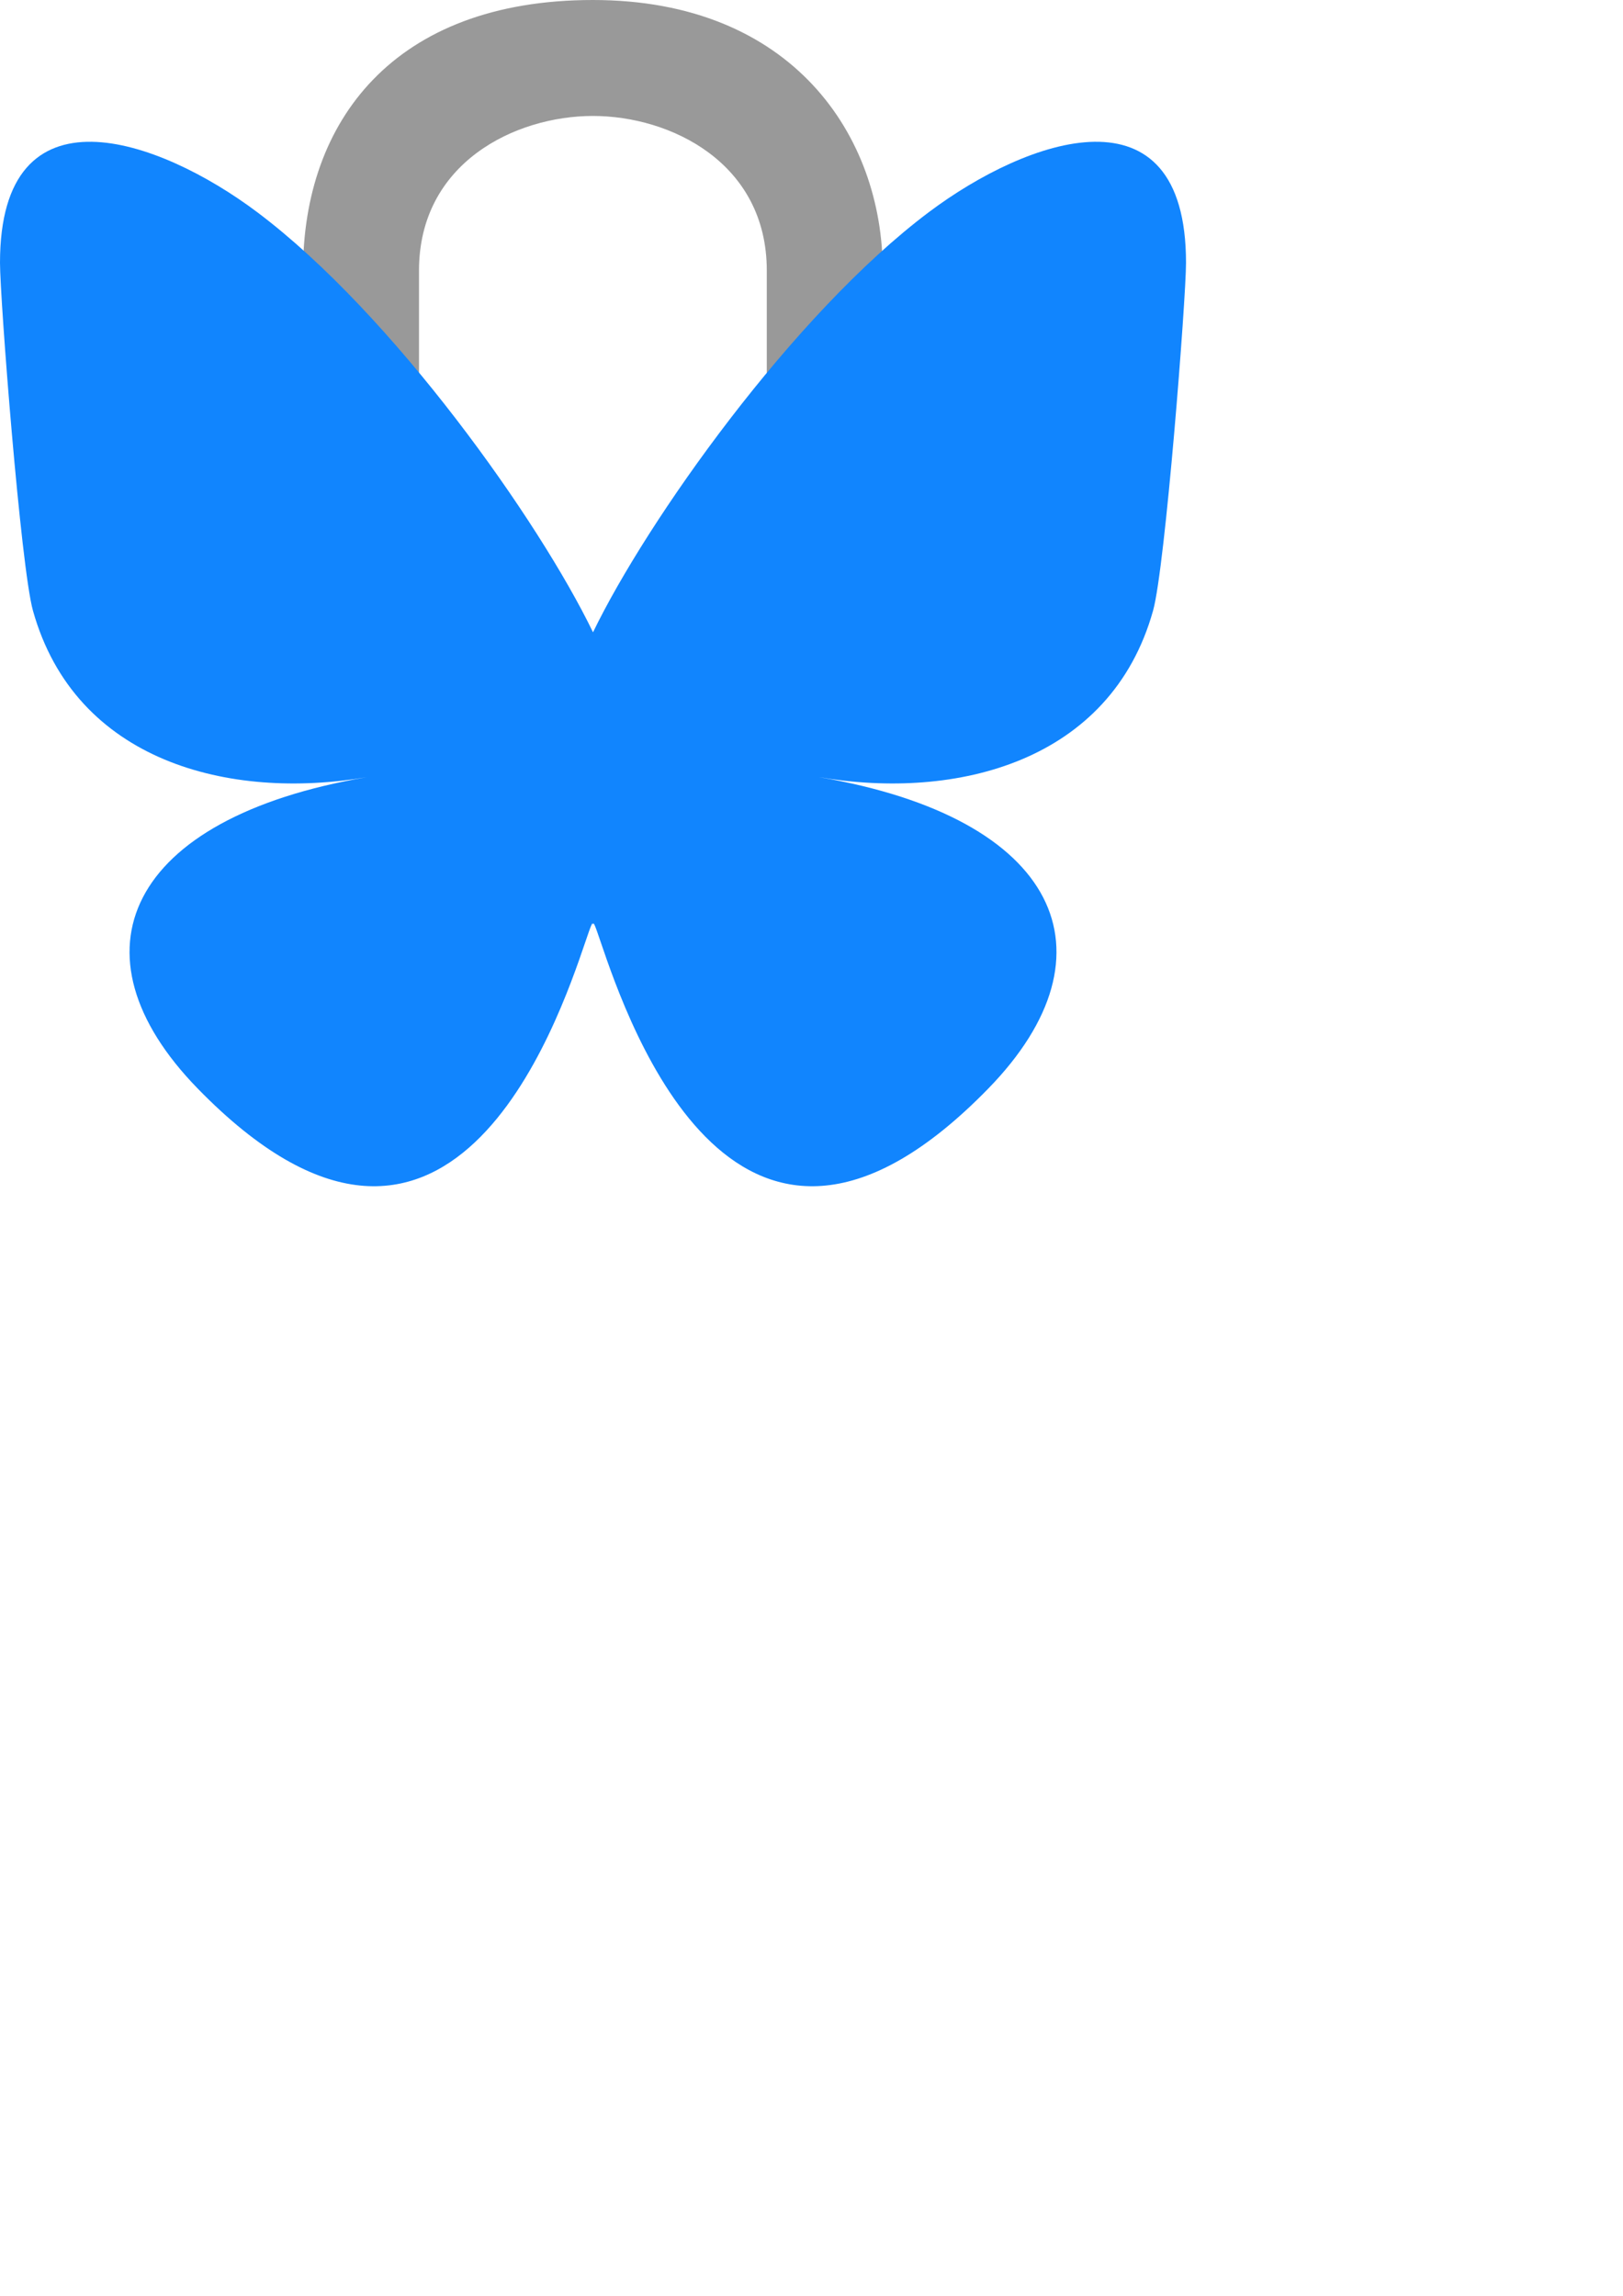 <?xml version="1.0" encoding="UTF-8" standalone="no"?>
<!-- Created with Inkscape (http://www.inkscape.org/) -->

<svg
   width="210mm"
   height="297mm"
   viewBox="0 0 210 297"
   version="1.1"
   id="svg1"
   xml:space="preserve"
   inkscape:version="1.4 (e7c3feb1, 2024-10-09)"
   sodipodi:docname="secret-sky.svg"
   inkscape:export-filename="secret-sky.png"
   inkscape:export-xdpi="96"
   inkscape:export-ydpi="96"
   xmlns:inkscape="http://www.inkscape.org/namespaces/inkscape"
   xmlns:sodipodi="http://sodipodi.sourceforge.net/DTD/sodipodi-0.dtd"
   xmlns="http://www.w3.org/2000/svg"
   xmlns:svg="http://www.w3.org/2000/svg"><sodipodi:namedview
     id="namedview1"
     pagecolor="#ffffff"
     bordercolor="#000000"
     borderopacity="0.25"
     inkscape:showpageshadow="2"
     inkscape:pageopacity="0.0"
     inkscape:pagecheckerboard="0"
     inkscape:deskcolor="#d1d1d1"
     inkscape:document-units="mm"
     inkscape:zoom="0.88818064"
     inkscape:cx="324.82131"
     inkscape:cy="269.65235"
     inkscape:window-width="1440"
     inkscape:window-height="900"
     inkscape:window-x="0"
     inkscape:window-y="0"
     inkscape:window-maximized="0"
     inkscape:current-layer="layer1" /><defs
     id="defs1" /><g
     inkscape:label="Layer 1"
     inkscape:groupmode="layer"
     id="layer1"
     style="display:inline"><path
       style="display:inline;fill:#999999;fill-rule:evenodd;stroke-width:5.292;stroke-linecap:round;stroke-linejoin:round"
       d="M 39.215,50 H 54.215 V 35 c 0,-13.951 12.465,-20 22.5,-20 10.035,0 22.5,6.049 22.5,20 V 50 H 114.215 V 35 C 114.215,17.6 102.55,0 76.715,0 50.88,0 39.215,15.793 39.215,35 Z"
       id="path2"
       sodipodi:nodetypes="ccszsccszsc" /><path
       d="m 33.264,27.436 c 17.594,13.208 36.518,39.989 43.466,54.361 6.949,-14.371 25.872,-41.153 43.466,-54.361 12.695,-9.531 33.263,-16.905 33.263,6.56 0,4.686 -2.687,39.367 -4.263,44.998 -5.478,19.575 -25.438,24.568 -43.193,21.546 31.036,5.282 38.931,22.779 21.88,40.275 -32.382,33.229 -46.543,-8.337 -50.173,-18.988 -0.665,-1.953 -0.976,-2.866 -0.981,-2.089 0,-0.777 -0.316,0.137 -0.981,2.089 -3.628,10.651 -17.789,52.218 -50.173,18.988 C 8.525,123.318 16.42,105.821 47.456,100.54 29.7,103.562 9.74,98.569 4.263,78.994 2.687,73.363 0,38.682 0,33.996 c 0,-23.465 20.569,-16.091 33.263,-6.56 z"
       fill="#1185fe"
       id="path1"
       style="stroke-width:0.265" /></g></svg>
